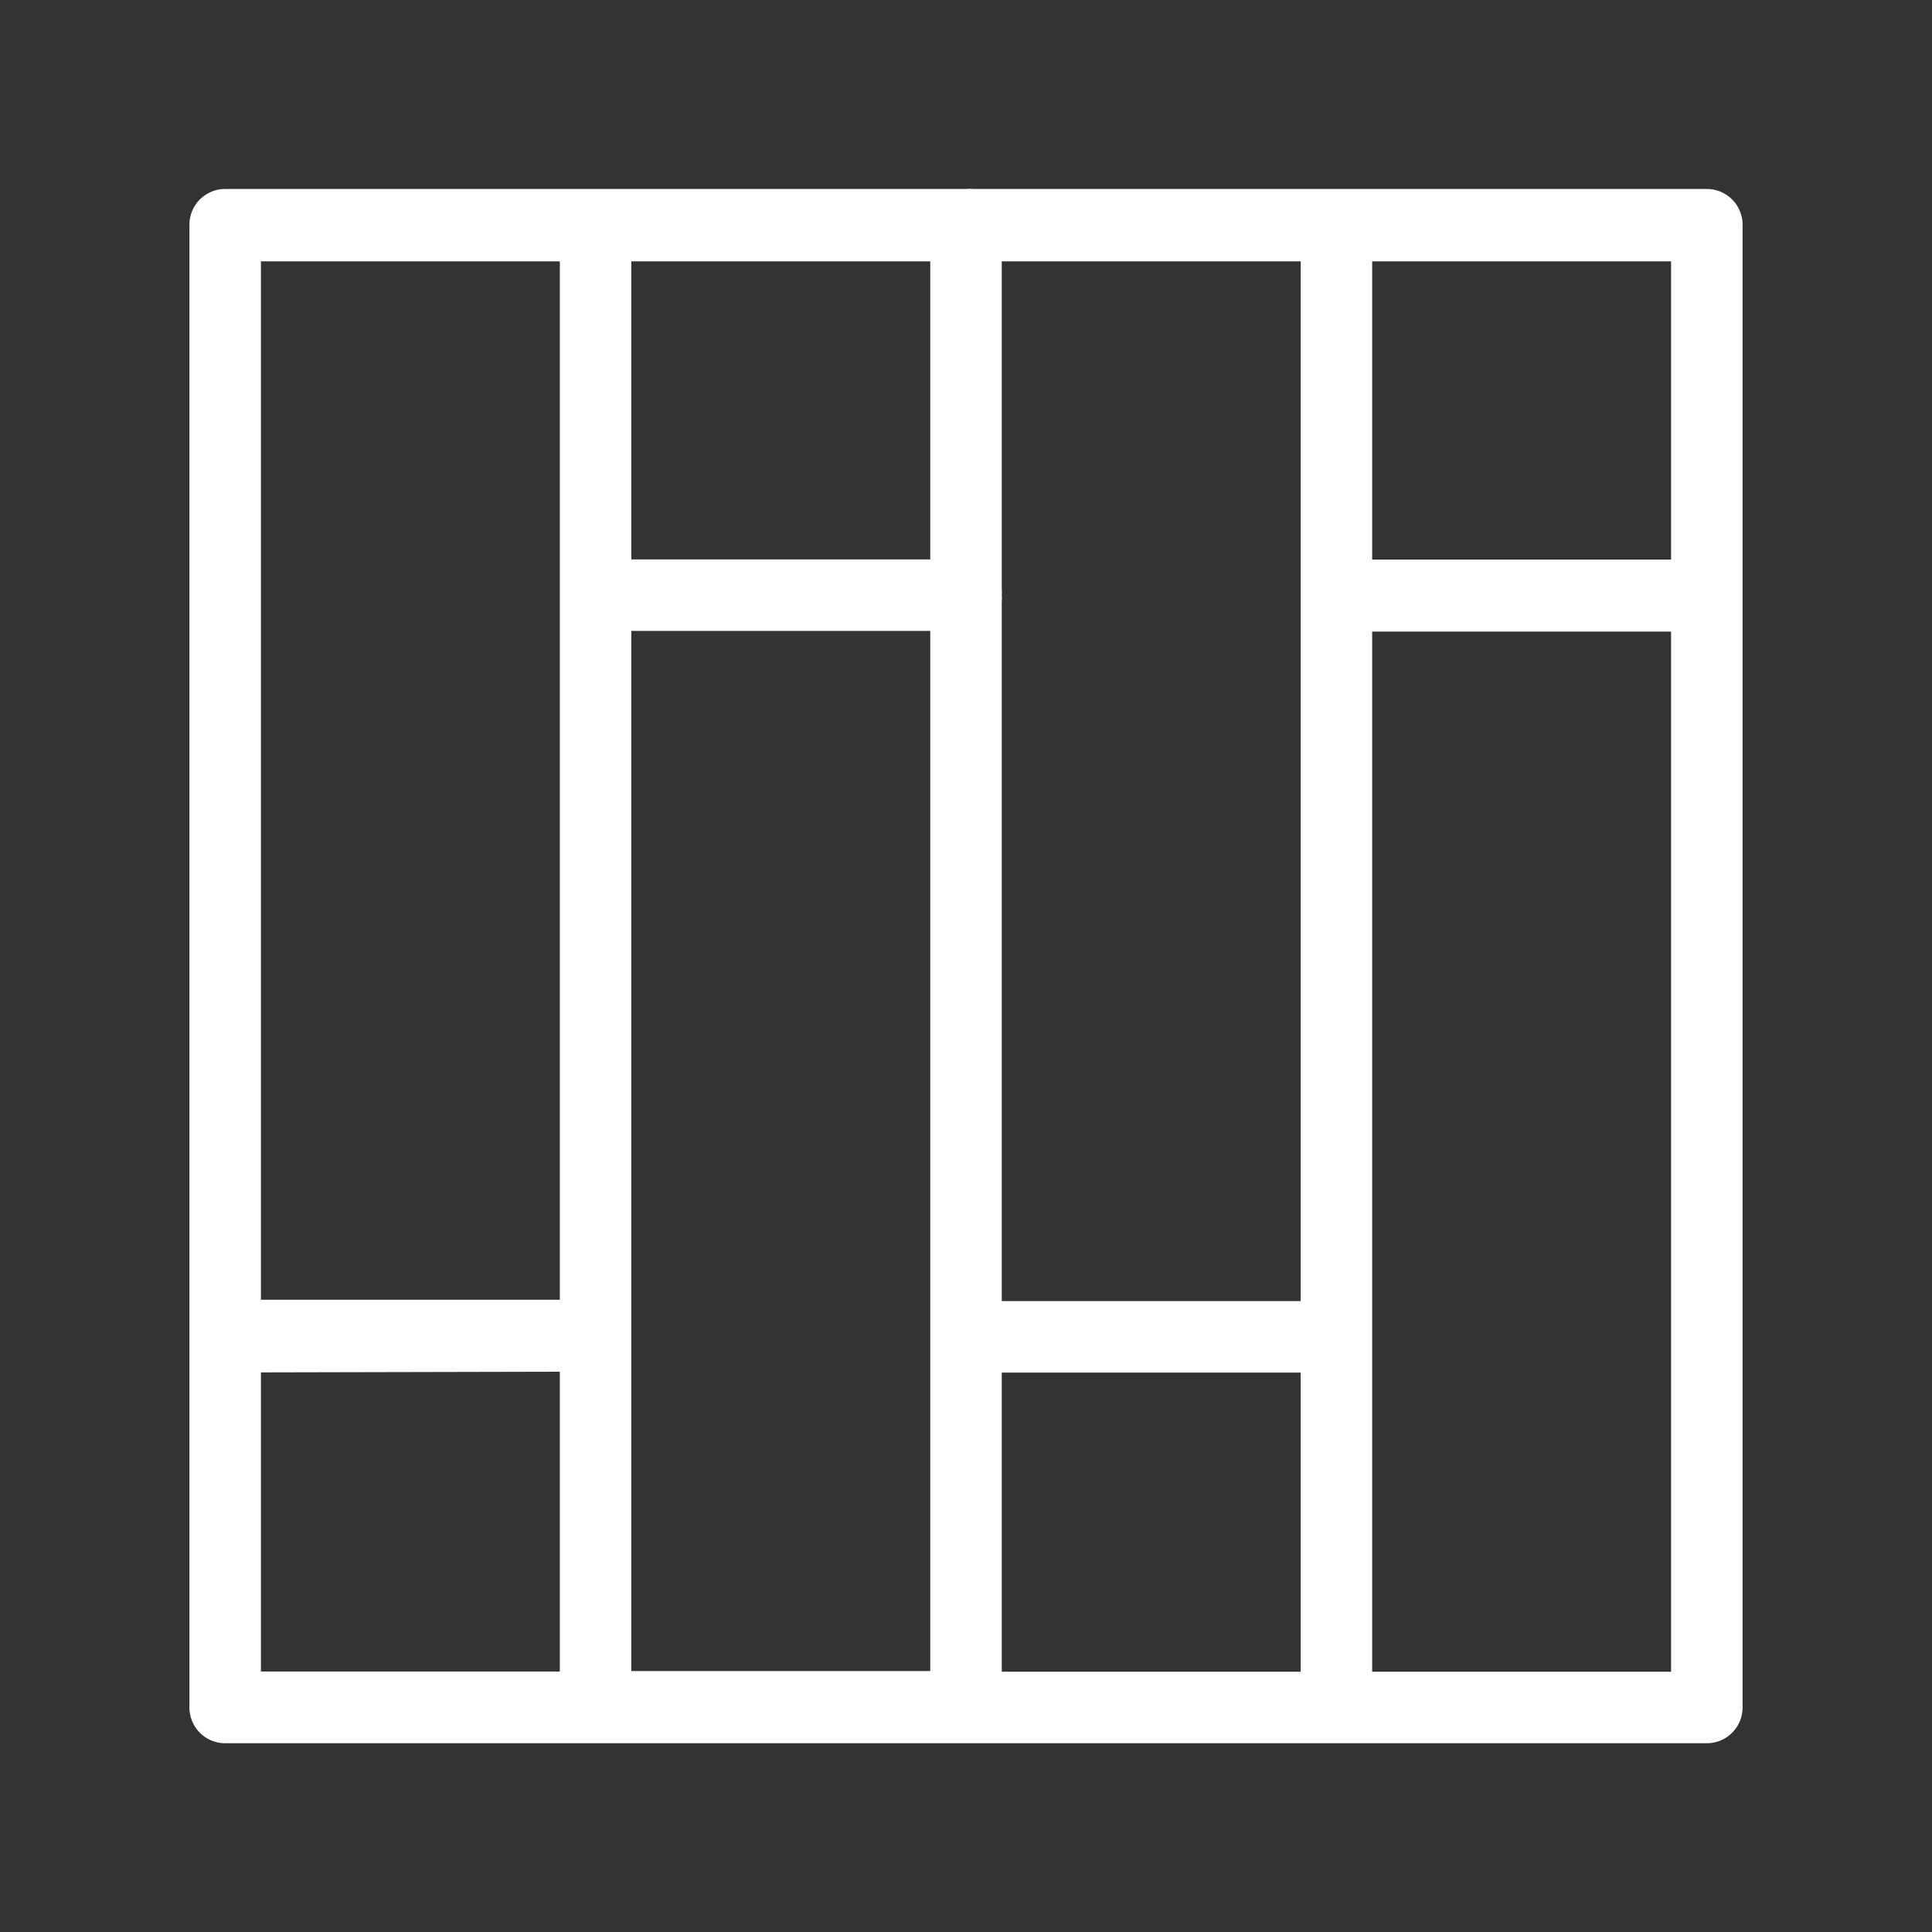 <svg id="Calque_1" data-name="Calque 1" xmlns="http://www.w3.org/2000/svg" viewBox="0 0 87 87"><rect x="0" y="0" width="87" height="87" fill="#333333" stroke="none"/><path d="M76.86,8.51H60.18l-.25,0H43.79a1.43,1.43,0,0,0-.29,0H10.14a1.61,1.61,0,0,0-1.61,1.61V76.89a1.61,1.61,0,0,0,1.61,1.61H76.86a1.61,1.61,0,0,0,1.61-1.61V10.12A1.61,1.61,0,0,0,76.86,8.51ZM75.25,28.44V75.28H61.79V28.44Zm0-16.67V25.2H61.79V11.77ZM45.11,26.52V11.77H58.57V58.59H45.11V27.08a1.37,1.37,0,0,0,0-.28A1.27,1.27,0,0,0,45.11,26.52ZM58.57,61.81V75.28H45.11V61.81ZM41.89,75.25H28.43V28.41H41.89V60.15h0Zm0-63.48V25.19H28.43V11.77Zm-16.68,50V75.27H11.75V61.8Zm0-3.24H11.75V11.77H25.21Z" fill="#fff"/></svg>